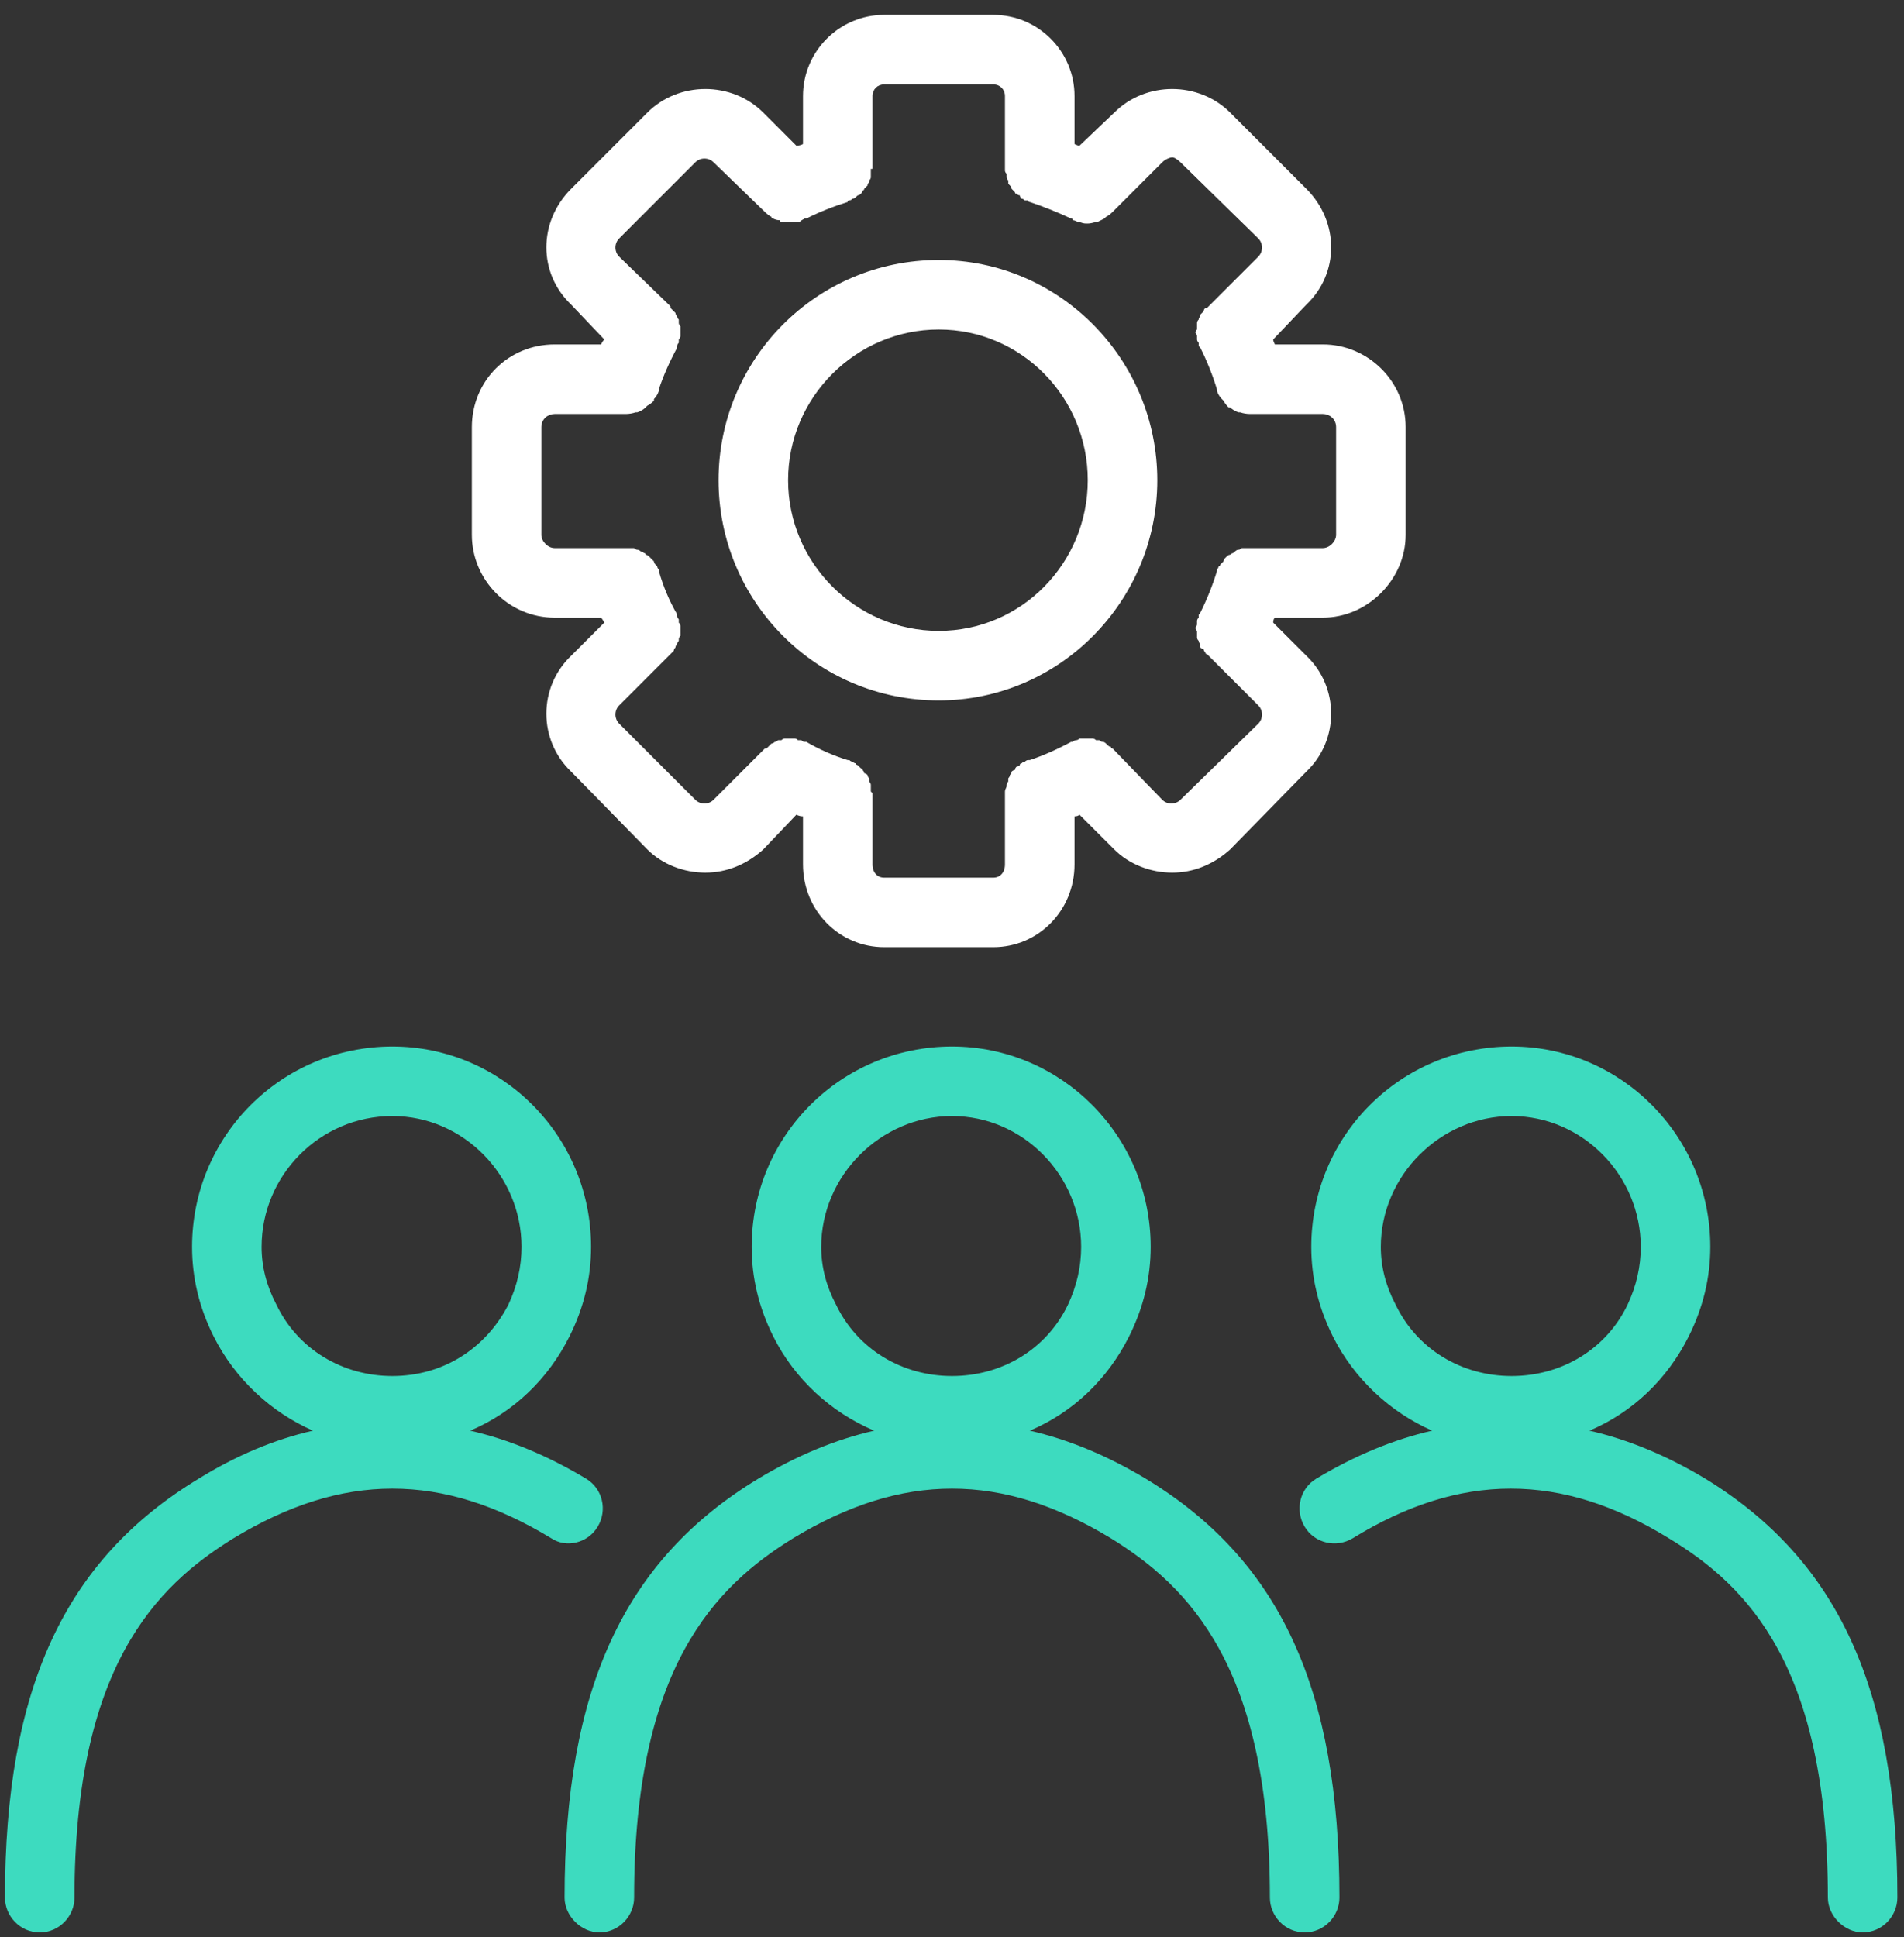 <svg version="1.2" xmlns="http://www.w3.org/2000/svg" viewBox="0 0 115 117" width="115" height="117">
	<rect x="0" y="0" width="115" height="117" fill="#333333" stroke="none"/>
	<title>321-ai</title>
	<style>
		.s0 { fill: #3ddbbf } 
		.s1 { fill: #ffffff } 
	</style>
	<g id="321353356351 1">
		<g id="&lt;Group&gt;">
			<path id="&lt;Compound Path&gt;" fill-rule="evenodd" class="s0" d="m36.1 92.2c-0.6 1-1.9 1.3-2.8 0.7-6.6-4-12.6-4-19.2 0-4.7 2.9-9.6 7.8-9.6 21.7 0 1.1-0.9 2.1-2.1 2.1-1.2 0-2.1-1-2.1-2.1 0-12.6 3.6-20.4 11.7-25.3q3.4-2.1 6.9-2.9c-2.5-1.1-4.7-3.1-6-5.7q-1.3-2.6-1.3-5.4c0-6.7 5.4-12.1 12.1-12.1 6.6 0 12 5.4 12 12.1q0 2.8-1.3 5.4c-1.3 2.6-3.4 4.6-6 5.7q3.5 0.8 7 2.9c1 0.6 1.3 1.9 0.7 2.9zm-12.4-9.1c3 0 5.6-1.6 7-4.3q0.8-1.7 0.8-3.5c0-4.3-3.5-7.9-7.8-7.9-4.4 0-7.9 3.6-7.9 7.9q0 1.8 0.9 3.5c1.3 2.7 4 4.3 7 4.3z"/>
			<path id="&lt;Compound Path&gt;" fill-rule="evenodd" class="s0" d="m114.6 114.6c0 1.1-0.9 2.1-2.1 2.1-1.1 0-2.1-1-2.1-2.1 0-13.9-4.8-18.8-9.6-21.7-6.5-4-12.6-4-19.1 0-1 0.6-2.3 0.3-2.9-0.7-0.6-1-0.3-2.3 0.7-2.9q3.5-2.1 7-2.9c-2.5-1.1-4.7-3.1-6-5.7q-1.3-2.6-1.3-5.4c0-6.7 5.4-12.1 12.1-12.1 6.6 0 12 5.4 12 12.1q0 2.8-1.3 5.4c-1.3 2.6-3.4 4.6-6 5.7q3.5 0.8 7 2.9c8 4.9 11.6 12.7 11.6 25.3zm-23.3-31.5c3 0 5.7-1.6 7-4.3q0.8-1.7 0.8-3.5c0-4.3-3.5-7.9-7.8-7.9-4.3 0-7.9 3.6-7.9 7.9q0 1.8 0.9 3.5c1.3 2.7 4 4.3 7 4.3z"/>
			<path id="&lt;Compound Path&gt;" fill-rule="evenodd" class="s0" d="m80.9 114.6c0 1.1-0.9 2.1-2.1 2.1-1.2 0-2.1-1-2.1-2.1 0-13.9-4.9-18.8-9.6-21.7-6.6-4-12.6-4-19.2 0-4.7 2.9-9.6 7.8-9.6 21.7 0 1.1-0.9 2.1-2.1 2.1-1.1 0-2.1-1-2.1-2.1 0-12.6 3.6-20.4 11.7-25.3q3.5-2.1 7-2.9c-2.6-1.1-4.8-3.1-6.1-5.7q-1.3-2.6-1.3-5.4c0-6.7 5.4-12.1 12.1-12.1 6.6 0 12 5.4 12 12.1q0 2.8-1.3 5.4c-1.3 2.6-3.4 4.6-6 5.7q3.5 0.8 7 2.9c8.1 4.9 11.7 12.7 11.7 25.3zm-23.4-31.5c3 0 5.7-1.6 7-4.3q0.8-1.7 0.8-3.5c0-4.3-3.5-7.9-7.8-7.9-4.3 0-7.9 3.6-7.9 7.9q0 1.8 0.9 3.5c1.3 2.7 4 4.3 7 4.3z"/>
			<g id="&lt;Group&gt;">
				<g id="&lt;Group&gt;">
					<path id="&lt;Compound Path&gt;" fill-rule="evenodd" class="s1" d="m56.7 42.3c-7.4 0-13.3-6-13.3-13.3 0-7.3 5.9-13.3 13.3-13.3 7.3 0 13.2 6 13.2 13.3 0 7.3-5.9 13.3-13.2 13.3zm0-22.4c-5 0-9.1 4.1-9.1 9.1 0 5 4.1 9.1 9.1 9.1 5 0 9-4.1 9-9.1 0-5-4-9.1-9-9.1z"/>
				</g>
				<path id="&lt;Compound Path&gt;" fill-rule="evenodd" class="s1" d="m84.9 25.8v6.5c0 2.7-2.3 5-5 5h-2.9q-0.1 0.1-0.1 0.3l2 2c2 1.9 2 5.1 0 7l-4.6 4.7c-1 0.9-2.2 1.4-3.5 1.4-1.3 0-2.6-0.5-3.5-1.4l-2.1-2.1q-0.1 0.1-0.3 0.1v2.9c0 2.8-2.2 5-4.9 5h-6.6c-2.7 0-4.9-2.2-4.9-5v-2.9q-0.2 0-0.4-0.1l-2 2.1c-1 0.9-2.2 1.4-3.5 1.4-1.3 0-2.6-0.5-3.5-1.4l-4.6-4.7c-2-1.9-2-5.1 0-7l2-2q-0.1-0.2-0.2-0.3h-2.8c-2.8 0-5-2.3-5-5v-6.5c0-2.8 2.2-5 5-5h2.8q0.1-0.2 0.2-0.3l-2-2.1c-2-1.9-2-5 0-7l4.6-4.6c1.9-1.9 5.1-1.9 7 0l2 2q0.2 0 0.4-0.1v-2.9c0-2.7 2.2-4.9 4.9-4.9h6.6c2.7 0 4.9 2.2 4.9 4.9v2.9q0.2 0.1 0.3 0.1l2.1-2c1.9-1.9 5.1-1.9 7 0l4.6 4.6c2 2 2 5.1 0 7l-2 2.1q0 0.1 0.1 0.3h2.9c2.7 0 5 2.2 5 5zm-4.2 0c0-0.5-0.4-0.8-0.8-0.8h-4.4q0 0 0 0 0 0 0 0-0.3 0-0.6-0.1 0 0-0.1 0-0.3-0.1-0.5-0.3 0 0-0.1 0-0.2-0.2-0.3-0.4-0.1-0.1-0.1-0.1-0.2-0.2-0.3-0.5 0 0 0-0.1-0.4-1.3-1-2.5 0 0-0.1-0.1 0-0.1 0-0.2-0.1-0.1-0.1-0.2 0-0.1 0-0.2 0-0.1-0.1-0.2 0-0.1 0.1-0.2 0-0.1 0-0.2 0-0.1 0-0.2 0-0.1 0.1-0.2 0-0.1 0.1-0.2 0 0 0-0.1 0.1-0.1 0.2-0.2 0-0.1 0.1-0.2 0 0 0.1 0l3.1-3.1c0.3-0.3 0.3-0.8 0-1.1l-4.7-4.6c-0.2-0.2-0.4-0.3-0.5-0.3-0.1 0-0.4 0.1-0.6 0.3l-3 3q-0.2 0.2-0.4 0.3-0.1 0.1-0.1 0.1-0.2 0.1-0.4 0.2-0.1 0-0.1 0-0.3 0.1-0.5 0.1 0 0 0 0-0.1 0-0.1 0-0.2 0-0.4-0.1 0 0-0.1 0-0.2-0.1-0.3-0.1 0-0.1-0.1-0.1-1.3-0.6-2.5-1-0.1 0-0.1-0.1-0.1 0-0.2 0-0.1-0.1-0.2-0.1-0.1-0.1-0.1-0.2-0.1 0-0.2-0.1-0.1 0-0.1-0.1-0.1-0.1-0.2-0.2 0-0.1-0.1-0.2 0 0-0.1-0.1 0-0.1 0-0.2-0.1-0.1-0.1-0.2 0-0.1 0-0.2-0.1-0.1-0.1-0.2 0-0.1 0-0.1v-4.4c0-0.4-0.3-0.7-0.7-0.7h-6.6c-0.4 0-0.7 0.3-0.7 0.7v4.4q-0.1 0-0.1 0 0 0.2 0 0.3 0 0.1 0 0.2 0 0.1-0.1 0.2 0 0.1 0 0.1-0.1 0.1-0.1 0.2-0.1 0.1-0.2 0.2 0 0.1-0.1 0.1 0 0.1-0.1 0.2-0.1 0.1-0.2 0.1-0.1 0.1-0.1 0.1-0.1 0.1-0.2 0.1-0.1 0.1-0.2 0.1-0.1 0-0.1 0.1-1.3 0.4-2.5 1-0.1 0-0.1 0-0.2 0.1-0.3 0.2-0.1 0-0.2 0-0.2 0-0.4 0 0 0 0 0 0 0 0 0-0.3 0-0.5 0-0.1 0-0.1-0.1-0.2 0-0.4-0.1-0.1 0-0.1-0.1-0.2-0.1-0.4-0.3 0 0 0 0l-3.1-3c-0.3-0.3-0.8-0.3-1.1 0l-4.6 4.6c-0.3 0.3-0.3 0.8 0 1.1l3.1 3q0 0.1 0 0.1 0.1 0.1 0.2 0.2 0 0 0.1 0.1 0 0.1 0.1 0.2 0 0.1 0.1 0.2 0 0.1 0 0.2 0 0.1 0.1 0.2 0 0.1 0 0.2 0 0.1 0 0.2 0 0.1 0 0.2 0 0.1-0.1 0.2 0 0.1 0 0.2-0.1 0.1-0.1 0.2 0 0 0 0.1-0.7 1.3-1.1 2.5 0 0 0 0.1-0.1 0.3-0.3 0.5 0 0 0 0.1-0.2 0.2-0.4 0.3-0.1 0.1-0.1 0.1-0.2 0.2-0.5 0.3 0 0-0.1 0-0.3 0.1-0.6 0.1 0 0 0 0 0 0 0 0h-4.3c-0.4 0-0.8 0.3-0.8 0.8v6.5c0 0.4 0.4 0.8 0.8 0.8h4.3q0.1 0 0.1 0 0.1 0 0.2 0 0.1 0 0.2 0 0.1 0.1 0.2 0.1 0.1 0 0.2 0.1 0.1 0 0.2 0.1 0.1 0 0.1 0.1 0.1 0 0.2 0.1 0.1 0.1 0.1 0.1 0.1 0.1 0.2 0.2 0 0.1 0.1 0.2 0 0 0.1 0.1 0 0.1 0.1 0.2 0 0.1 0 0.1 0.4 1.4 1.1 2.6 0 0 0 0.1 0 0.1 0.1 0.2 0 0.1 0 0.2 0.1 0.1 0.1 0.2 0 0.1 0 0.2 0 0.1 0 0.2 0 0.1 0 0.2-0.1 0.1-0.1 0.2 0 0.1 0 0.1-0.1 0.1-0.1 0.2-0.1 0.1-0.1 0.2-0.1 0.1-0.1 0.2-0.1 0.1-0.2 0.2 0 0 0 0l-3.1 3.1c-0.3 0.3-0.3 0.8 0 1.1l4.6 4.6c0.3 0.3 0.8 0.3 1.1 0l3.1-3.1q0 0 0.1 0 0.1-0.1 0.2-0.2 0 0 0.1-0.1 0.1 0 0.2-0.1 0.1 0 0.2-0.1 0.1 0 0.2 0 0.1-0.1 0.2-0.1 0.1 0 0.2 0 0.1 0 0.2 0 0.1 0 0.2 0 0.1 0 0.2 0.1 0.1 0 0.2 0 0.1 0.1 0.2 0.1 0 0 0.1 0 1.2 0.7 2.5 1.1 0 0 0.1 0 0.1 0.1 0.2 0.1 0.1 0.1 0.2 0.1 0 0.1 0.1 0.1 0.1 0.1 0.2 0.2 0.1 0 0.1 0.1 0.1 0.1 0.1 0.2 0.1 0 0.2 0.1 0 0.1 0.1 0.2 0 0.1 0 0.2 0.1 0.1 0.1 0.2 0 0.1 0 0.2 0 0.1 0 0.2 0 0 0.1 0.1v4.3c0 0.5 0.3 0.8 0.7 0.8h6.6c0.4 0 0.7-0.3 0.7-0.8v-4.3q0-0.1 0-0.1 0-0.1 0.1-0.3 0 0 0-0.1 0-0.1 0.1-0.2 0-0.1 0-0.2 0.1-0.1 0.1-0.2 0.1-0.1 0.1-0.2 0.1-0.1 0.2-0.1 0-0.1 0.1-0.2 0.1 0 0.2-0.1 0-0.1 0.1-0.1 0.1-0.1 0.2-0.1 0.1-0.1 0.2-0.1 0 0 0.1 0 1.2-0.4 2.5-1.1 0.1 0 0.1 0 0.1-0.1 0.2-0.1 0.1 0 0.2-0.1 0.1 0 0.2 0 0.1 0 0.2 0 0.1 0 0.2 0 0.1 0 0.2 0 0.1 0 0.2 0.1 0.1 0 0.2 0 0.1 0.1 0.2 0.1 0.1 0 0.2 0.1 0 0 0.1 0.1 0.1 0.1 0.2 0.1 0 0.1 0.1 0.1l3 3.1c0.3 0.3 0.8 0.3 1.1 0l4.7-4.6c0.3-0.3 0.3-0.8 0-1.1l-3.1-3.1q-0.1 0-0.1-0.1-0.1-0.1-0.1-0.2-0.1 0-0.2-0.1 0-0.1 0-0.2-0.1-0.1-0.1-0.2-0.1-0.1-0.1-0.2 0-0.1 0-0.2 0-0.1 0-0.2-0.1-0.1-0.1-0.2 0.1-0.1 0.1-0.2 0-0.1 0-0.2 0-0.1 0.1-0.2 0-0.1 0-0.2 0.1 0 0.1-0.1 0.6-1.2 1-2.5 0 0 0-0.1 0.1-0.1 0.1-0.2 0.1 0 0.1-0.1 0.1-0.1 0.2-0.2 0-0.1 0.1-0.2 0 0 0.1-0.1 0.1-0.1 0.2-0.1 0.1-0.1 0.2-0.1 0-0.1 0.1-0.1 0.1-0.1 0.2-0.1 0.1 0 0.2-0.1 0.1 0 0.2 0 0.1 0 0.2 0 0.1 0 0.1 0h4.4c0.4 0 0.8-0.4 0.8-0.8z"/>
			</g>
		</g>
	</g>
</svg>